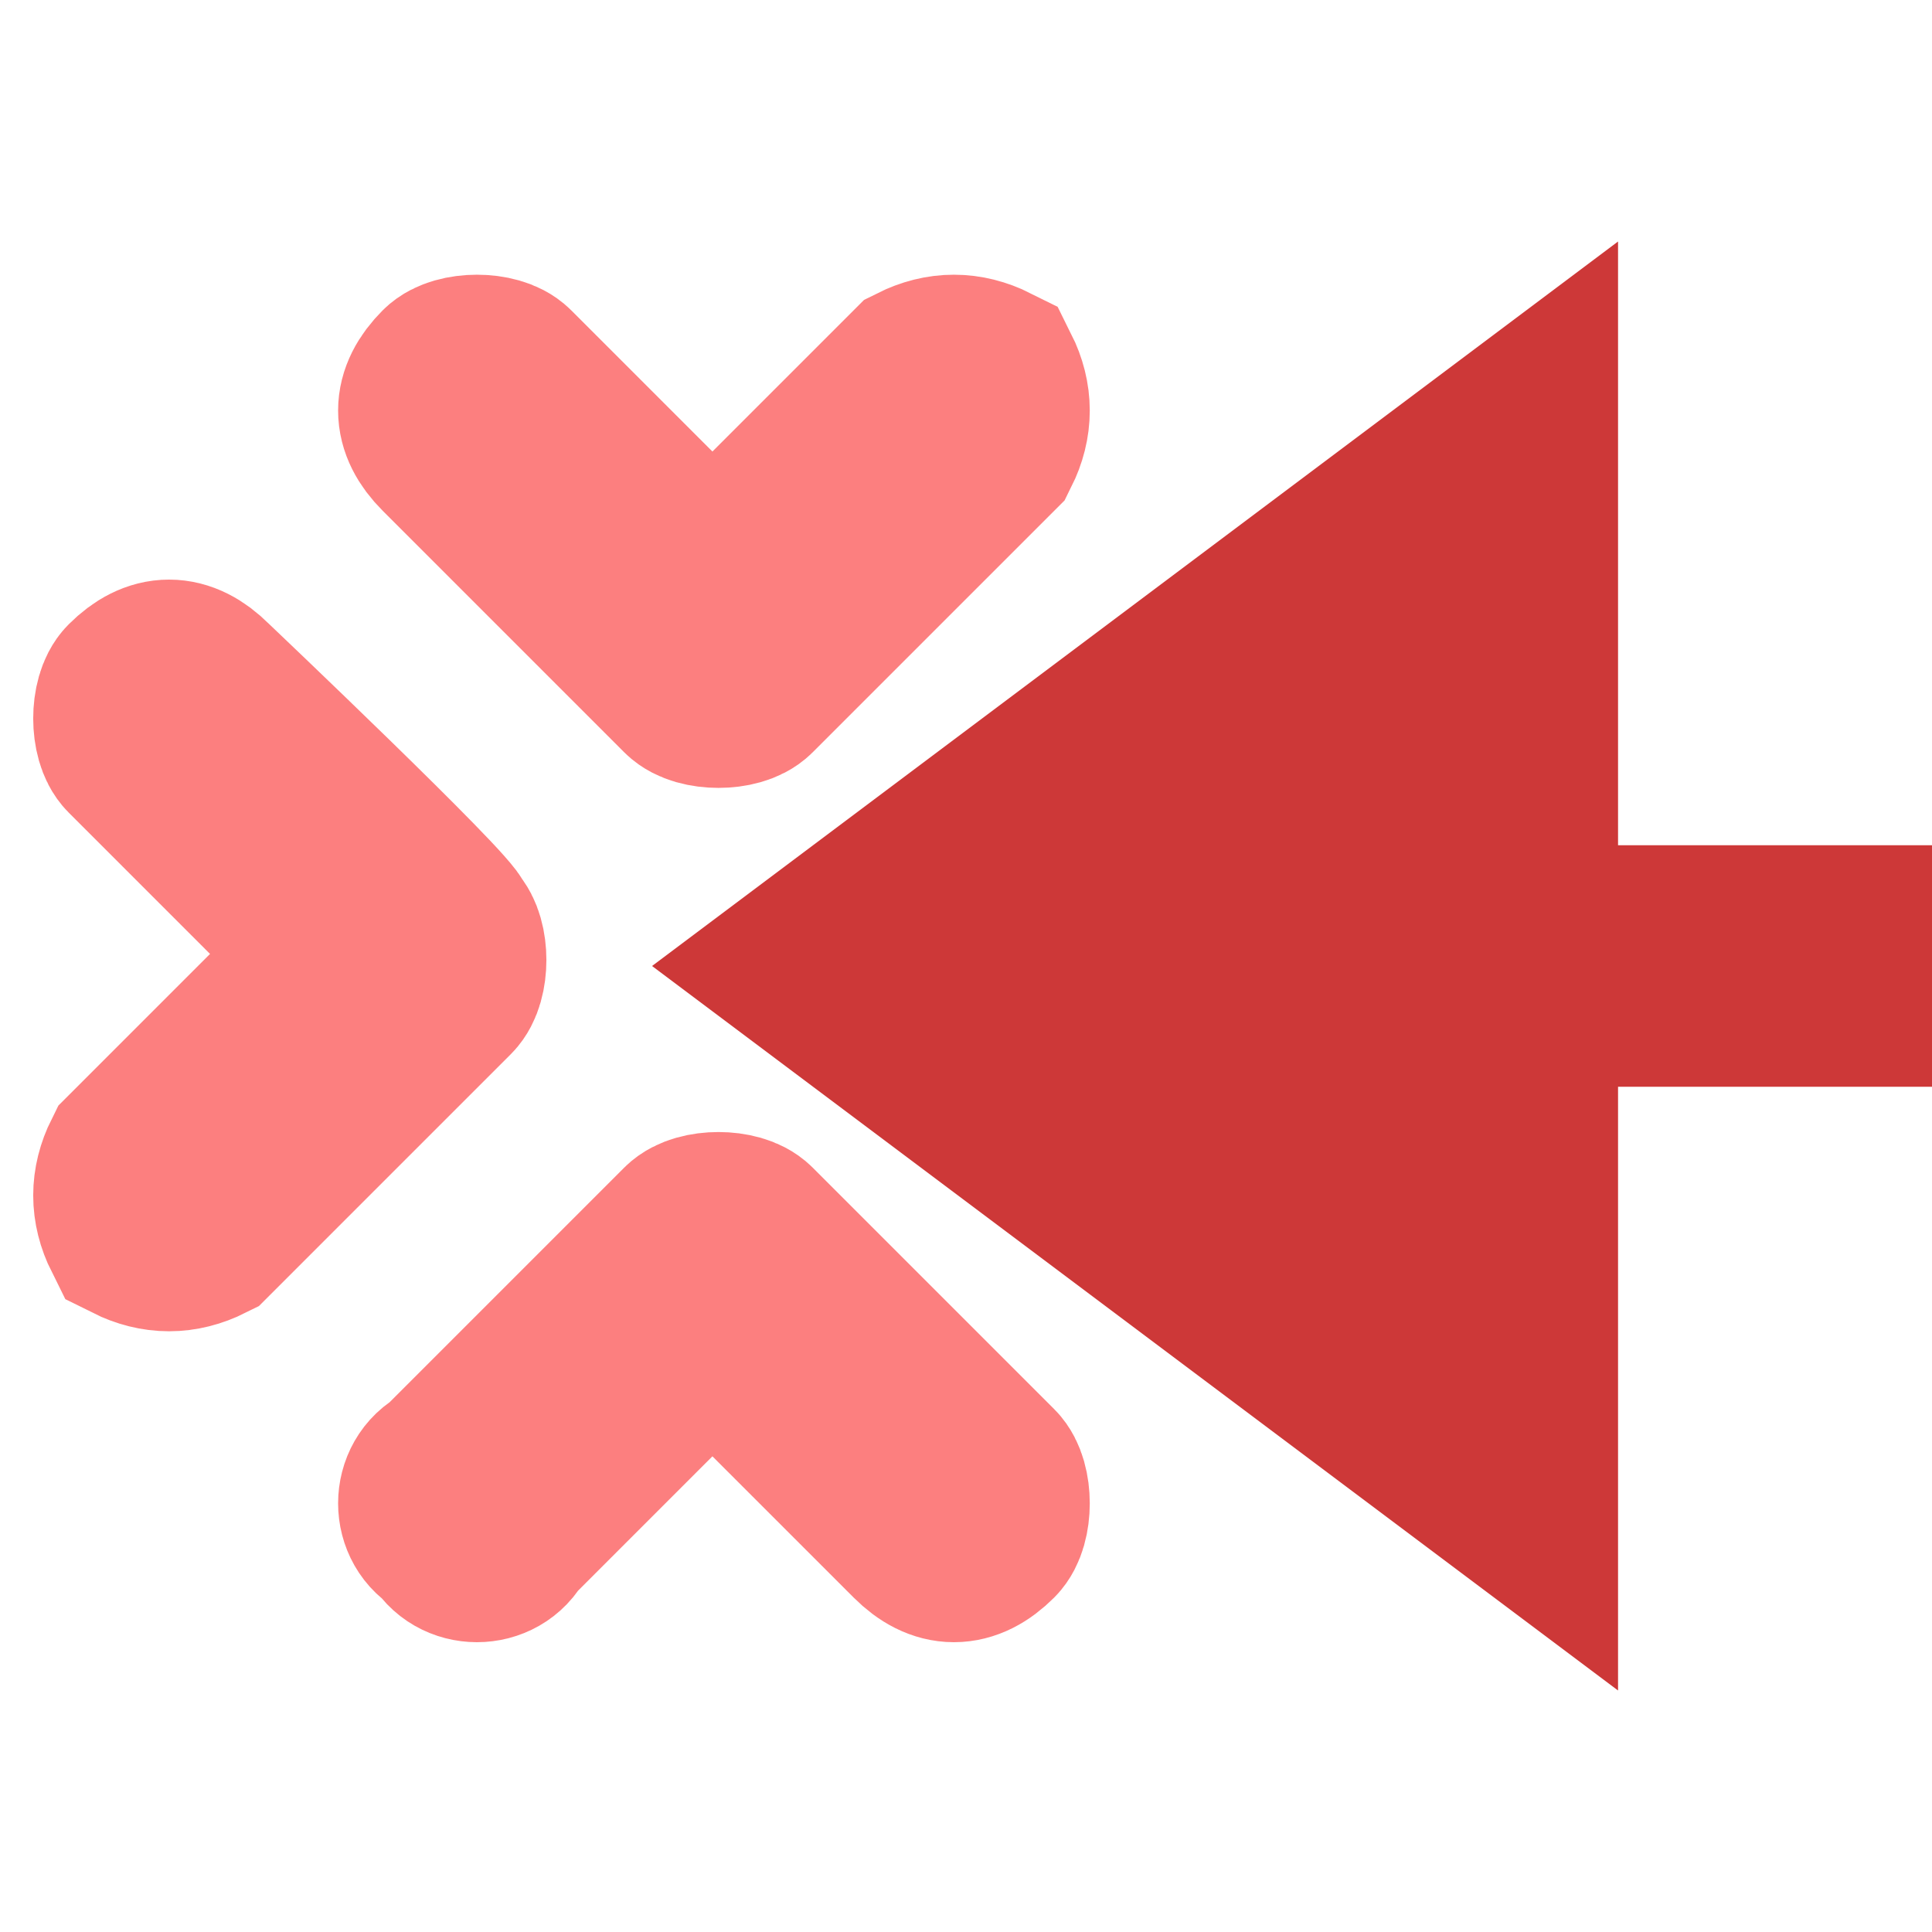 <svg version="1.2" xmlns="http://www.w3.org/2000/svg" viewBox="0 0 16 16" width="16" height="16">
	<title>Icon</title>
	<style>
		.s0 { fill: none;stroke: #fc7f7f;stroke-miterlimit:100;stroke-width: 1.5 } 
		.s1 { fill: #cd3838 } 
	</style>
	<path id="Layer 1" fill-rule="evenodd" class="s0" d="m5.7 10.2c0.1-0.1 0.4-0.1 0.5 0l2 2c0.1 0.1 0.1 0.4 0 0.5-0.2 0.2-0.4 0.2-0.6 0l-1.7-1.7-1.7 1.7c-0.1 0.2-0.4 0.2-0.5 0-0.2-0.1-0.2-0.4 0-0.5 0 0 2-2 2-2zm0.5-4.5c-0.1 0.1-0.4 0.1-0.5 0l-2-2c-0.2-0.2-0.2-0.4 0-0.6 0.1-0.1 0.4-0.1 0.5 0l1.7 1.7 1.7-1.7c0.2-0.1 0.4-0.1 0.6 0 0.1 0.2 0.1 0.4 0 0.6 0 0-2 2-2 2zm-2.5 2c0.1 0.1 0.1 0.4 0 0.5l-2 2c-0.2 0.1-0.4 0.1-0.6 0-0.1-0.2-0.1-0.4 0-0.6l1.7-1.7-1.7-1.7c-0.1-0.1-0.1-0.4 0-0.5 0.2-0.2 0.4-0.2 0.6 0 0 0 2 1.9 2 2zm4.5 0.5c-0.1-0.1-0.1-0.4 0-0.5l2-2c0.1-0.2 0.4-0.2 0.5 0 0.2 0.1 0.2 0.4 0 0.5l-1.7 1.7 1.7 1.7c0.2 0.2 0.2 0.4 0 0.6-0.1 0.1-0.4 0.1-0.5 0 0 0-2-2-2-2z"/>
	<path id="Layer 2" class="s1" d="m16 7v2h-2.6v5l-8-6 8-6v5z"/>
</svg>